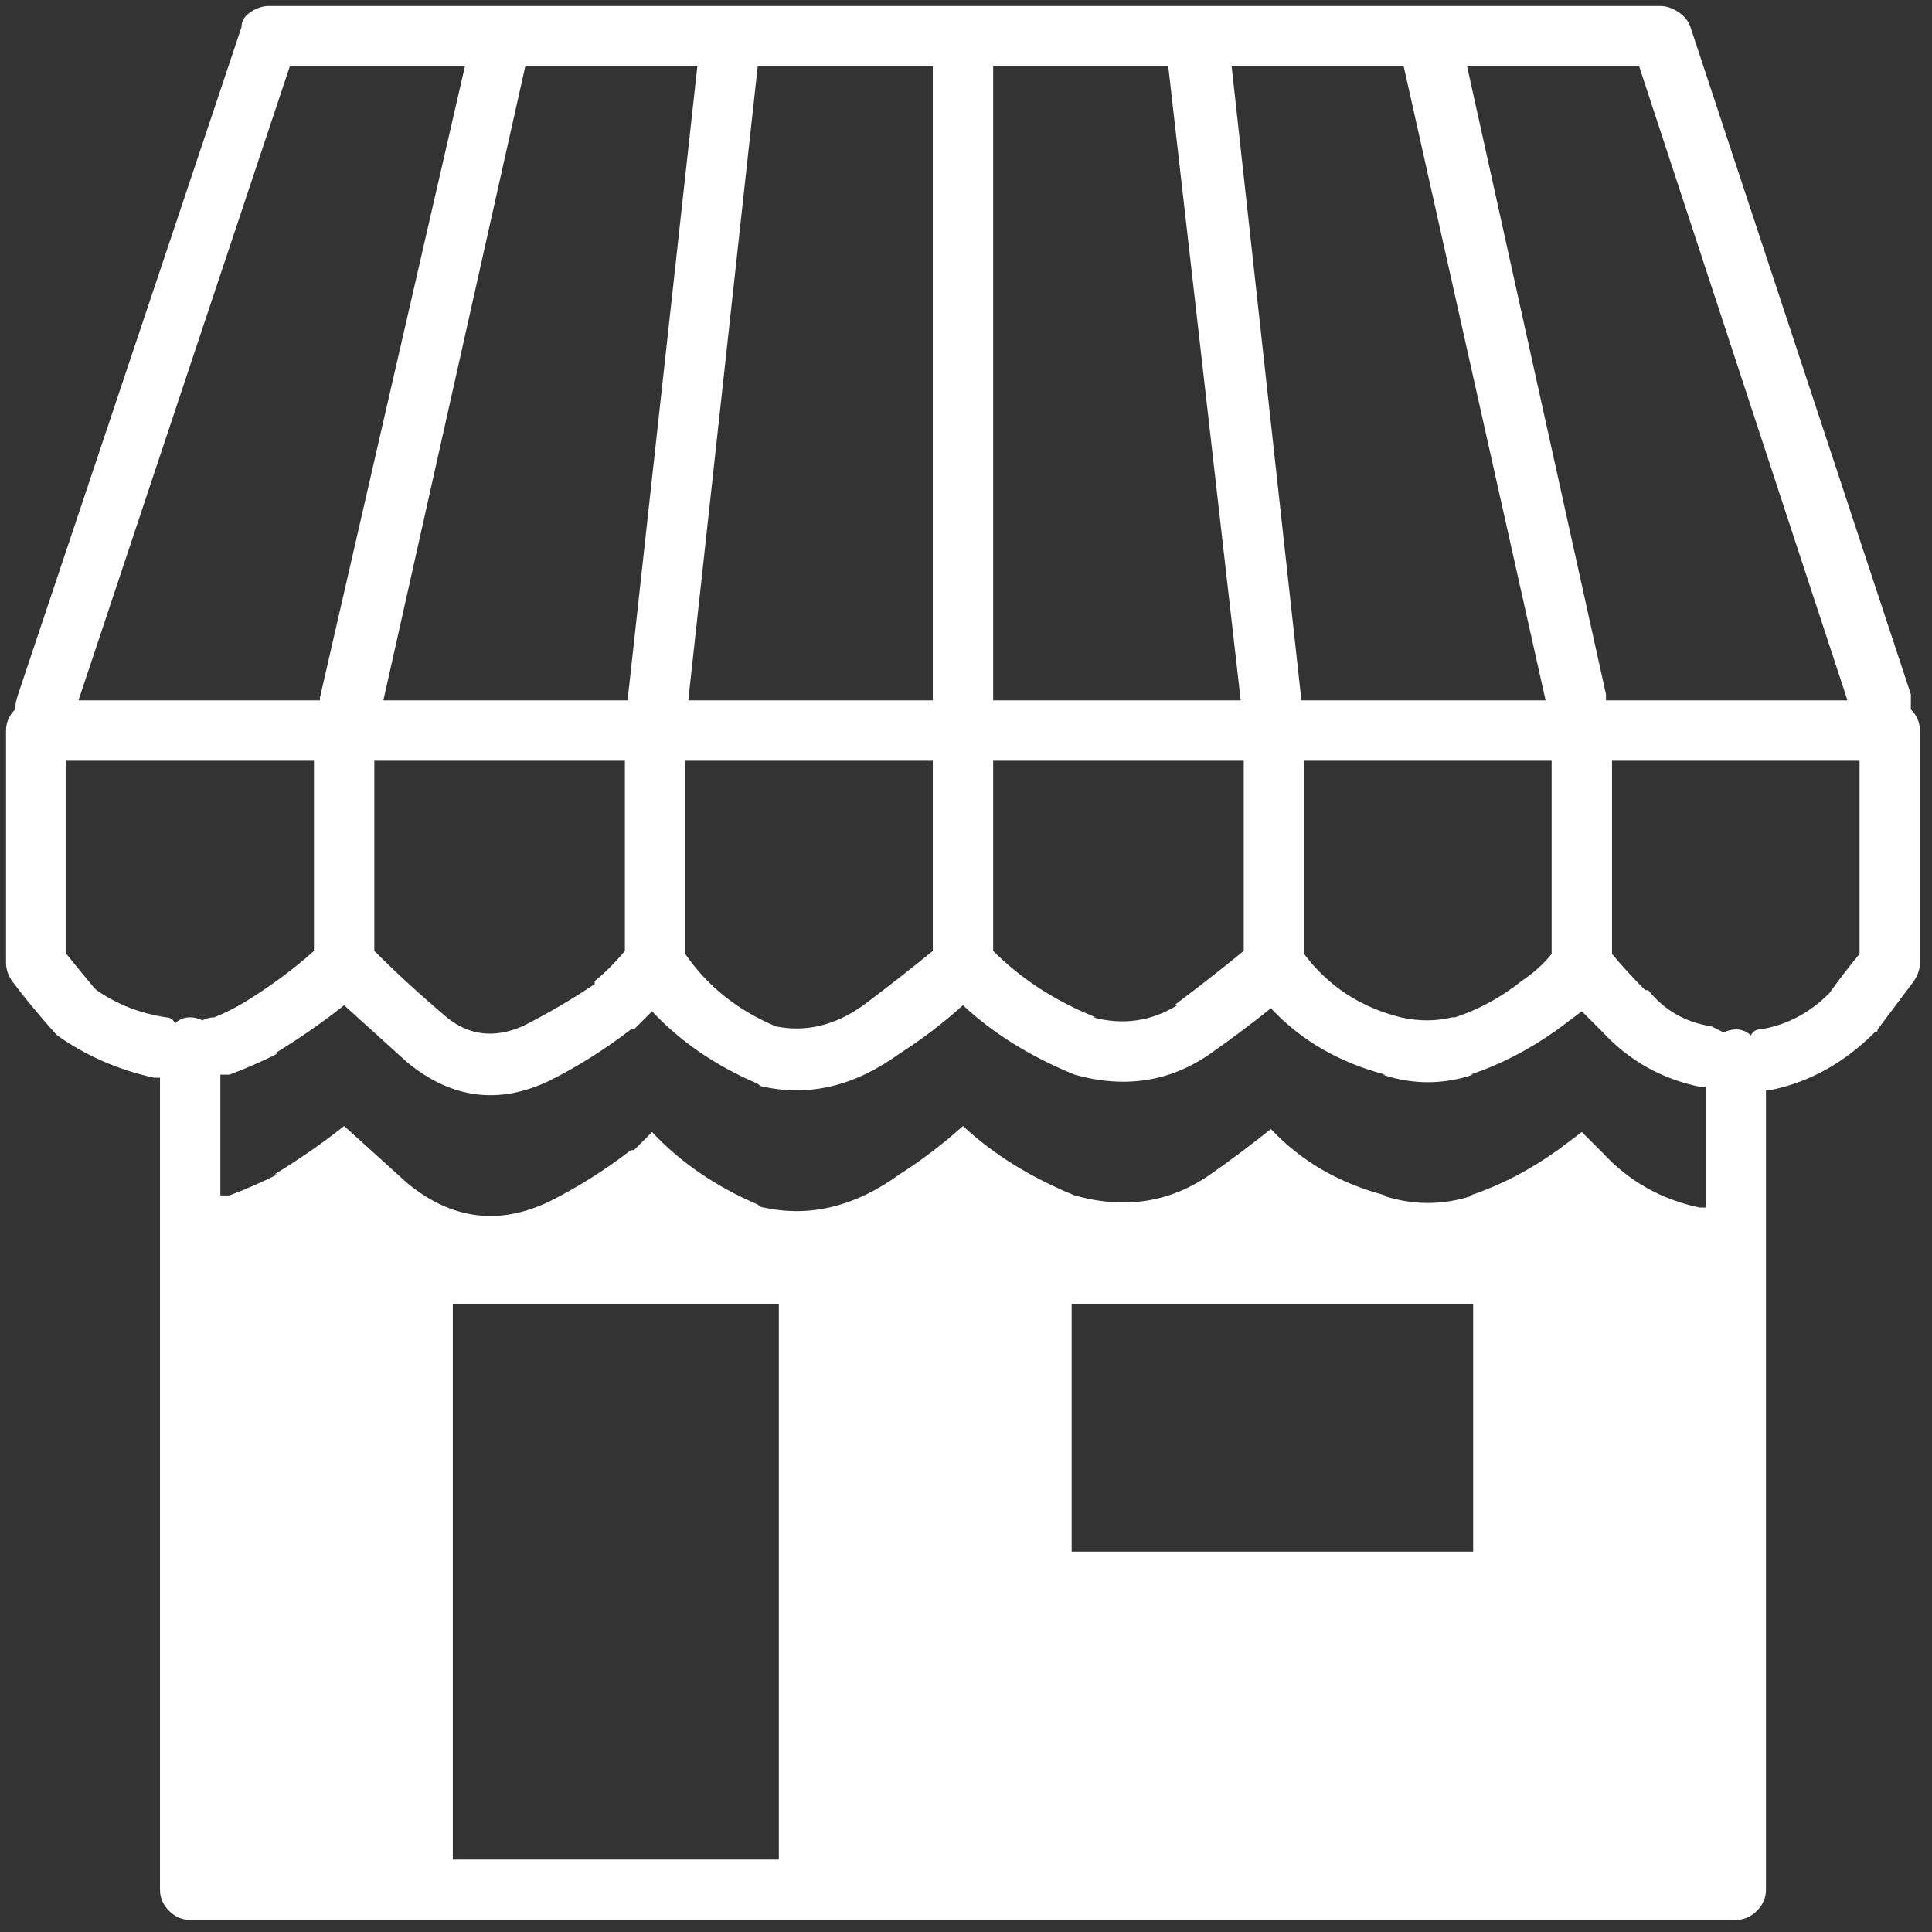 
<svg xmlns="http://www.w3.org/2000/svg" version="1.1" xmlns:xlink="http://www.w3.org/1999/xlink" preserveAspectRatio="none" x="0px" y="0px" width="32px" height="32px" viewBox="0 0 32 32">
<rect x="0" y="0" width="32" height="32" fill="#333333" stroke="none"/>
<defs>
<g id="iconMarket_0_Layer0_0_FILL">
<path fill="#FFFFFF" stroke="none" d="
M 31.7 12
Q 31.7 11.8 31.55 11.65 31.55 11.5 31.55 11.4
L 27.9 0.35
Q 27.85 0.2 27.7 0.1 27.55 0 27.4 0
L 19.8 0
Q 19.7 0 19.65 0
L 4.35 0
Q 4.2 0 4.05 0.1 3.9 0.2 3.9 0.35
L 0.2 11.4
Q 0.15 11.55 0.15 11.65 0 11.8 0 12
L 0 15.85
Q 0 16 0.1 16.15 0.4 16.55 0.8 17
L 0.85 17.05
Q 1.55 17.55 2.45 17.75 2.5 17.75 2.55 17.75
L 2.55 31.2
Q 2.55 31.4 2.7 31.55 2.85 31.7 3.05 31.7
L 28.65 31.7
Q 28.85 31.7 29 31.55 29.15 31.4 29.15 31.2
L 29.15 17.95
Q 29.2 17.95 29.25 17.95 30.2 17.75 30.95 17 31 17 31 16.95 31.3 16.55 31.6 16.15 31.7 16 31.7 15.85
L 31.7 12
M 20.3 1
L 23.15 1 25.5 11.5 21.45 11.5 21.45 11.45 20.3 1
M 26.6 11.5
Q 26.55 11.5 26.5 11.5 26.5 11.45 26.5 11.4
L 24.2 1 27.05 1 30.5 11.5 26.6 11.5
M 27.15 16.3
Q 26.85 16 26.6 15.7
L 26.6 12.5 30.7 12.5 30.7 15.7
Q 30.45 16 30.2 16.35 29.7 16.85 29.05 16.95 28.95 16.95 28.9 17.05 28.8 16.95 28.65 16.95 28.55 16.95 28.45 17 28.35 16.95 28.25 16.9 27.6 16.8 27.2 16.3
L 27.15 16.3
M 26.1 16.65
Q 26.25 16.8 26.45 17 27.1 17.7 28.05 17.9 28.1 17.9 28.15 17.9
L 28.15 19.9
Q 28.1 19.9 28.05 19.9 27.1 19.7 26.45 19 26.25 18.8 26.1 18.65 25.9 18.8 25.7 18.95 25 19.45 24.25 19.7
L 24.3 19.7
Q 23.55 19.95 22.8 19.7
L 22.85 19.7
Q 21.7 19.4 20.95 18.6 20.45 19 19.95 19.35 18.95 20.05 17.7 19.7 16.6 19.25 15.85 18.55 15.35 19 14.8 19.35 13.7 20.15 12.55 19.9 12.5 19.9 12.45 19.85 11.4 19.4 10.7 18.65 10.55 18.8 10.4 18.95
L 10.35 18.95
Q 9.7 19.45 9 19.8 7.75 20.4 6.65 19.5 6.1 19 5.6 18.55 5.1 18.95 4.45 19.35
L 4.5 19.35
Q 4.1 19.55 3.7 19.7 3.6 19.7 3.55 19.7
L 3.55 17.7
Q 3.6 17.7 3.7 17.7 4.1 17.55 4.5 17.35
L 4.45 17.35
Q 5.1 16.95 5.6 16.55 6.1 17 6.65 17.5 7.75 18.4 9 17.8 9.7 17.45 10.35 16.95
L 10.4 16.95
Q 10.55 16.8 10.7 16.65 11.4 17.4 12.45 17.85 12.5 17.9 12.55 17.9 13.7 18.15 14.8 17.35 15.35 17 15.85 16.55 16.6 17.25 17.7 17.7 18.95 18.05 19.95 17.35 20.45 17 20.95 16.6 21.7 17.4 22.85 17.7
L 22.8 17.7
Q 23.55 17.95 24.3 17.7
L 24.25 17.7
Q 25 17.45 25.7 16.95 25.9 16.8 26.1 16.65
M 25.6 12.5
L 25.6 15.7
Q 25.4 15.95 25.1 16.15 24.6 16.55 24 16.75
L 23.95 16.75
Q 23.55 16.85 23.1 16.75 22.1 16.5 21.5 15.7
L 21.5 12.5 25.6 12.5
M 20.5 12.5
L 20.5 15.65
Q 19.95 16.1 19.35 16.55
L 19.4 16.55
Q 18.75 16.95 18 16.75
L 18.05 16.75
Q 17.05 16.35 16.35 15.65
L 16.35 12.5 20.5 12.5
M 16.35 1
L 19.25 1 20.45 11.5 16.35 11.5 16.35 1
M 10.3 11.45
L 10.3 11.5 6.25 11.5 8.6 1 11.45 1 10.3 11.45
M 15.35 1
L 15.35 11.5 11.3 11.5 12.45 1 15.35 1
M 5.2 11.5
Q 5.15 11.5 5.1 11.5
L 1.2 11.5 4.7 1 7.6 1 5.2 11.45 5.2 11.5
M 5.1 12.5
L 5.1 15.65
Q 4.6 16.1 3.95 16.5 3.7 16.65 3.45 16.75 3.35 16.75 3.25 16.8 3.15 16.75 3.05 16.75 2.9 16.75 2.8 16.85 2.75 16.75 2.65 16.75 2 16.65 1.5 16.3
L 1.45 16.25
Q 1.2 15.95 1 15.7
L 1 12.5 5.1 12.5
M 8.55 16.9
Q 7.85 17.2 7.3 16.75 6.65 16.2 6.1 15.65
L 6.1 12.5 10.25 12.5 10.25 15.65
Q 10 15.95 9.75 16.15
L 9.75 16.2
Q 9.15 16.6 8.55 16.9
M 15.35 12.5
L 15.35 15.65
Q 14.8 16.1 14.2 16.55 13.5 17.05 12.75 16.9 11.8 16.5 11.25 15.7
L 11.25 12.5 15.35 12.5
M 7.4 21.5
L 12.8 21.5 12.8 30.7 7.4 30.7 7.4 21.5
M 17.65 21.5
L 24.3 21.5 24.3 25.6 17.65 25.6 17.65 21.5 Z"/>
</g>
</defs>

<g transform="matrix( 1, 0, 0, 1, 0.1,0.1) ">
<g transform="matrix( 1, 0, 0, 1, 0,0) ">
<use xlink:href="#iconMarket_0_Layer0_0_FILL"/>
</g>
</g>
</svg>
